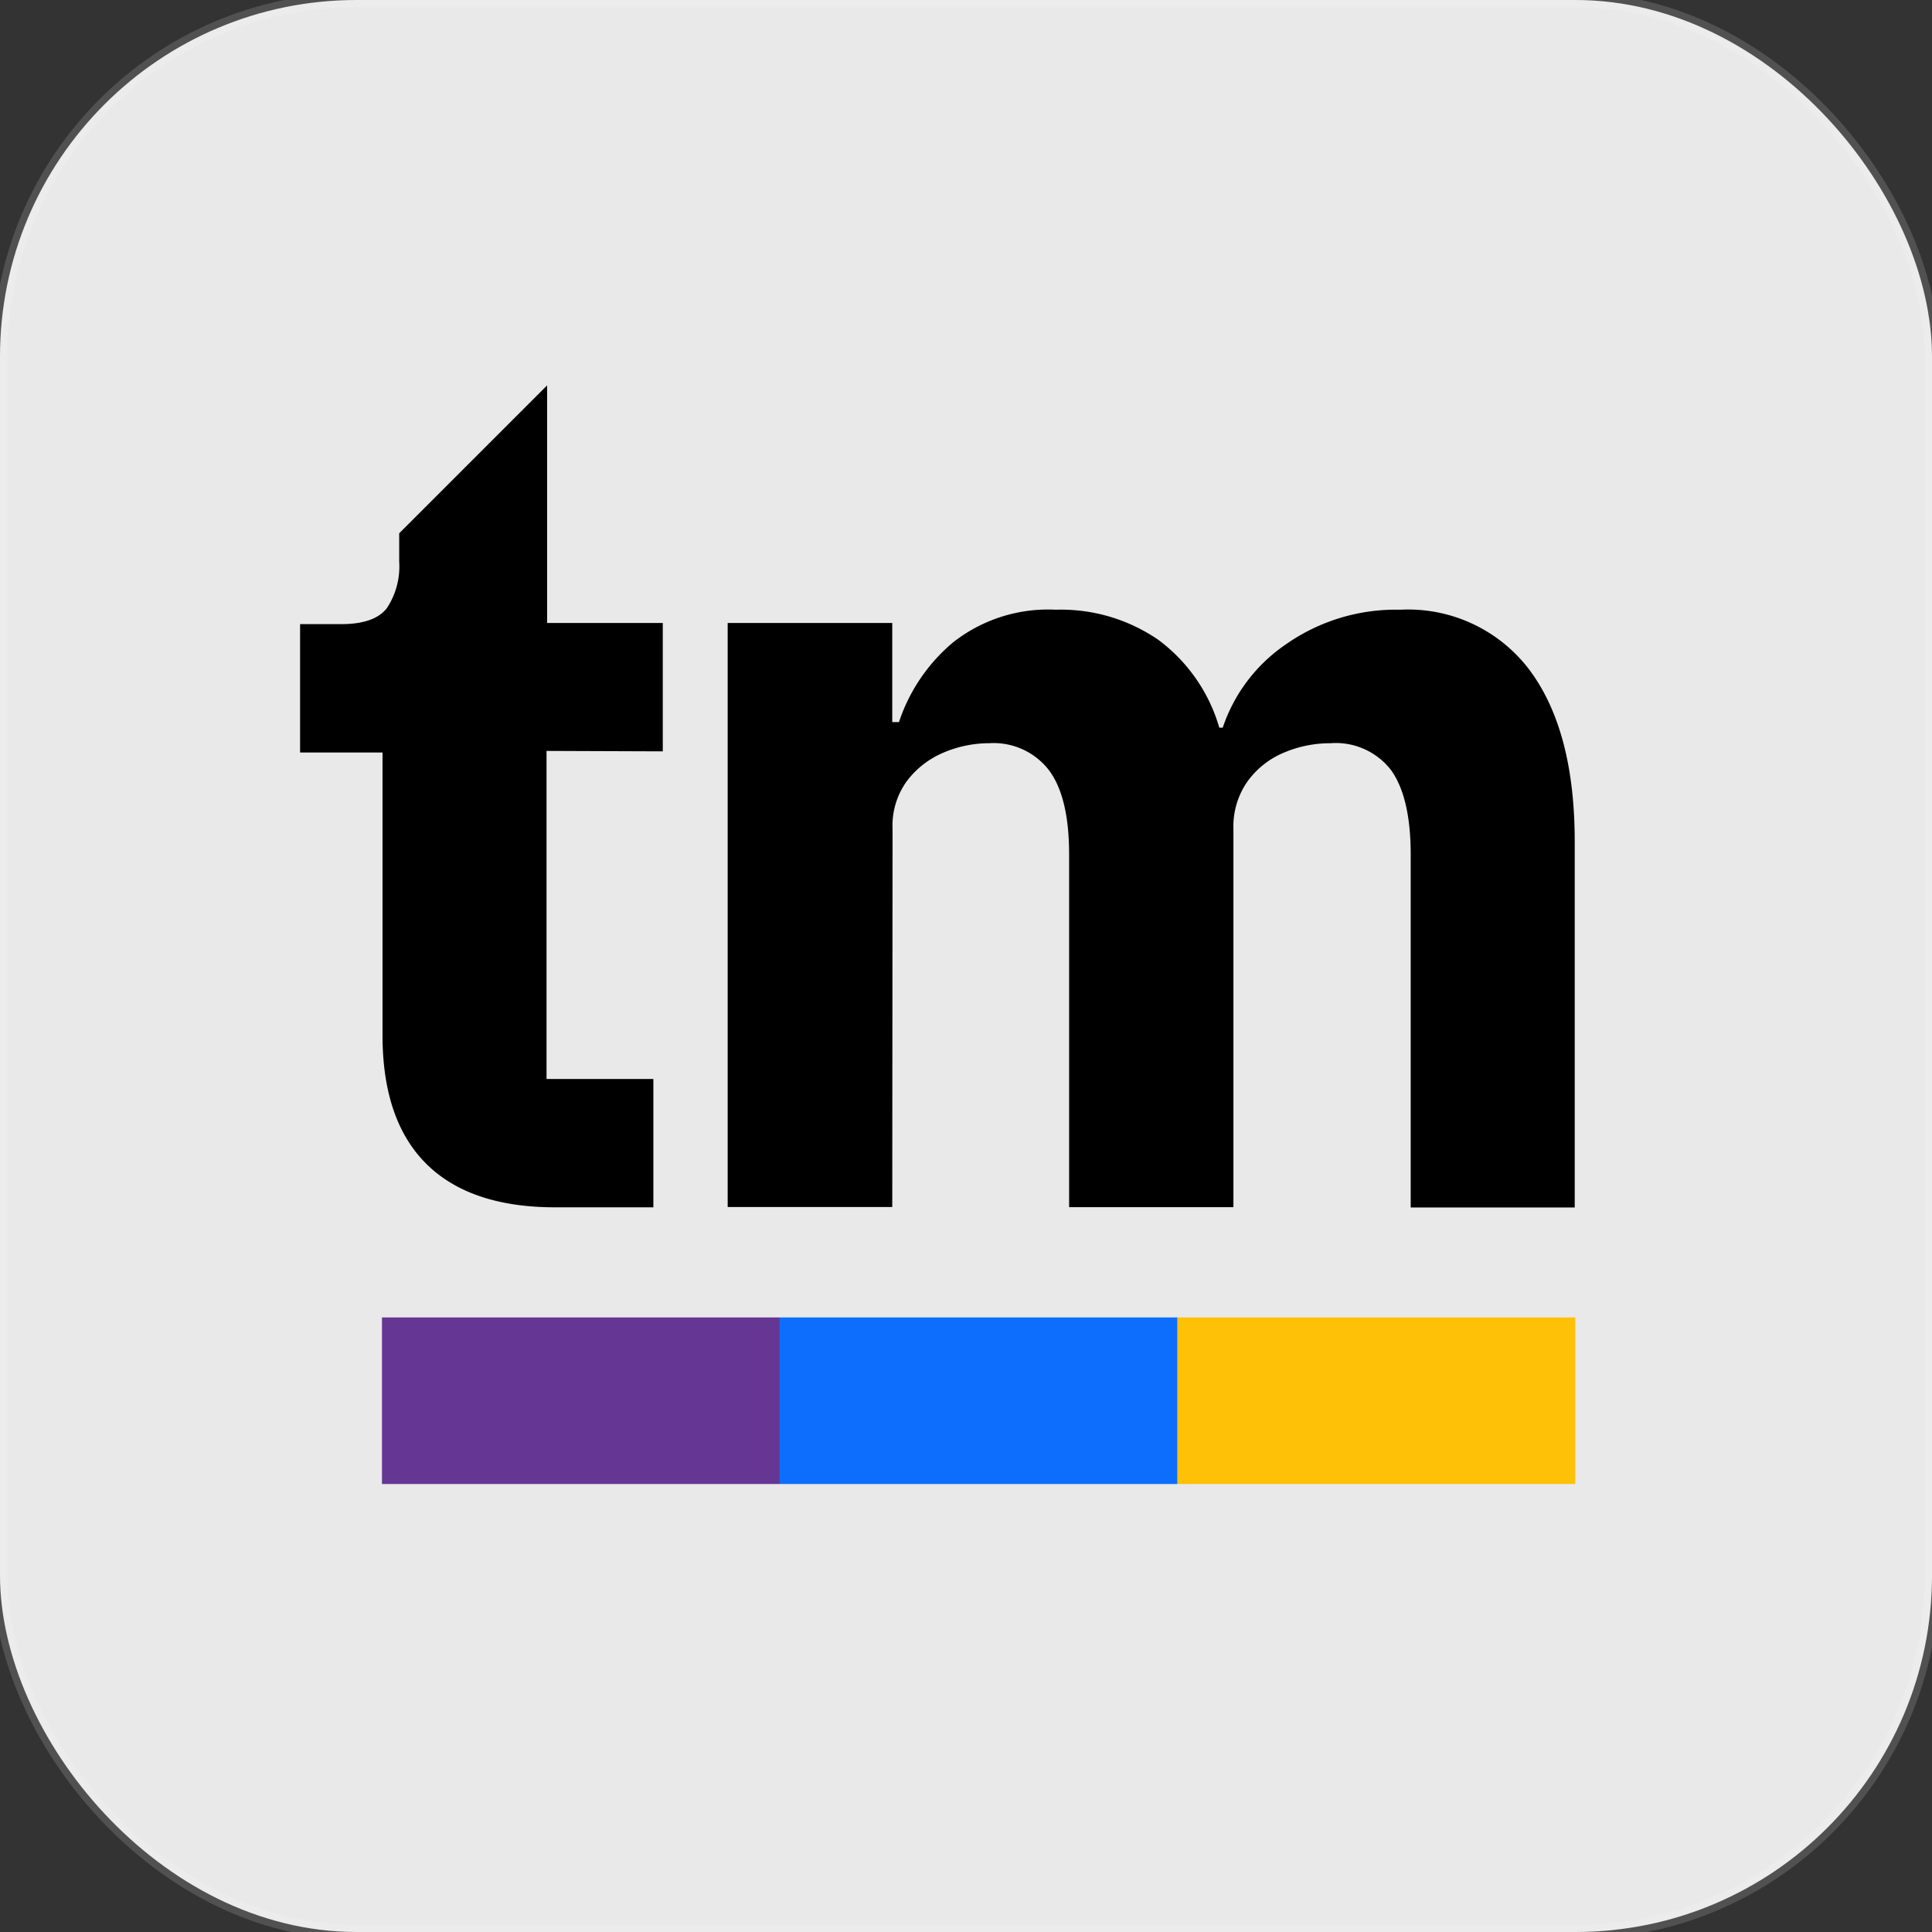 <?xml version="1.0" encoding="UTF-8" standalone="no"?>
<svg
   viewBox="0 0 135.46 135.46"
   version="1.1"
   id="svg20"
   width="135.46"
   height="135.46"
   xmlns:xlink="http://www.w3.org/1999/xlink"
   xmlns="http://www.w3.org/2000/svg"
   xmlns:svg="http://www.w3.org/2000/svg">
  <rect x="0" y="0" width="135.46" height="135.46" fill="#333333" stroke="none"/>
  <defs
     id="defs1">
    <linearGradient
       id="linearGradient1">
      <stop
         style="stop-color:#e9e9e9;stop-opacity:1;"
         offset="0"
         id="stop1" />
      <stop
         style="stop-color:#e9e9e9;stop-opacity:1;"
         offset="1"
         id="stop2" />
    </linearGradient>
    <style
       id="style1">.cls-1{fill:#663695;}.cls-2{fill:#4374ba;}.cls-3{fill:#fec111;}.cls-4{fill:#fff;}</style>
    <linearGradient
       xlink:href="#linearGradient1"
       id="linearGradient2"
       x1="68.521"
       y1="11.244"
       x2="68.521"
       y2="121.405"
       gradientUnits="userSpaceOnUse" />
  </defs>
  <rect
     class="cls-4"
     x="-4.4140626e-07"
     y="2.2070313e-07"
     width="135.46"
     height="135.46"
     rx="25"
     id="rect14"
     style="fill:url(#linearGradient2);fill-opacity:1;fill-rule:nonzero;stroke:#ffffff;stroke-width:1;stroke-linecap:round;stroke-miterlimit:4;stroke-dasharray:none;stroke-opacity:0.149;paint-order:normal" />
  <path
     d="m 62.56,84.63 h -11.54 v -40.95 h 11.54 v 6.95 h 0.47 a 12.37,12.37 0 0 1 3.78,-5.58 10.77,10.77 0 0 1 7.22,-2.3 12.06,12.06 0 0 1 7.17,2.1 11.73,11.73 0 0 1 4.29,6.17 h 0.24 a 11.48,11.48 0 0 1 4.44,-5.85 13.41,13.41 0 0 1 8,-2.42 10.66,10.66 0 0 1 9.09,4.25 q 3.15,4.25 3.15,12 v 25.66 H 98.91 v -24.75 c 0,-2.65 -0.46,-4.62 -1.36,-5.89 a 4.89,4.89 0 0 0 -4.26,-1.91 8.31,8.31 0 0 0 -3.27,0.66 6,6 0 0 0 -2.54,2 5.49,5.49 0 0 0 -1,3.35 v 26.52 h -11.52 v -24.73 c 0,-2.65 -0.46,-4.62 -1.4,-5.89 a 4.9,4.9 0 0 0 -4.21,-1.91 8.15,8.15 0 0 0 -3.2,0.66 6.24,6.24 0 0 0 -2.57,2 5.32,5.32 0 0 0 -1,3.35 z"
     id="path14"
     style="fill:#000000" />
  <path
     d="m 38.32,52.65 v 23 h 7.49 v 9 h -6.87 q -5.93,0 -9,-3 -3.07,-3 -3.12,-8.89 v -20 h -5.78 v -9 h 2.89 c 1.56,0 2.63,-0.38 3.2,-1.13 a 5.28,5.28 0 0 0 0.86,-3.24 v -2 l 10.37,-10.37 v 16.66 h 8.11 v 9 z"
     id="path15"
     style="fill:#000000" />
  <rect
     class="cls-1"
     x="26.78"
     y="92.37"
     width="27.89"
     height="11.68"
     id="rect15" />
  <rect
     class="cls-2"
     x="54.67"
     y="92.37"
     width="27.89"
     height="11.68"
     id="rect16"
     style="fill:#0d6efd" />
  <rect
     class="cls-3"
     x="82.56"
     y="92.37"
     width="27.89"
     height="11.68"
     id="rect17"
     style="fill:#ffc107" />
</svg>
